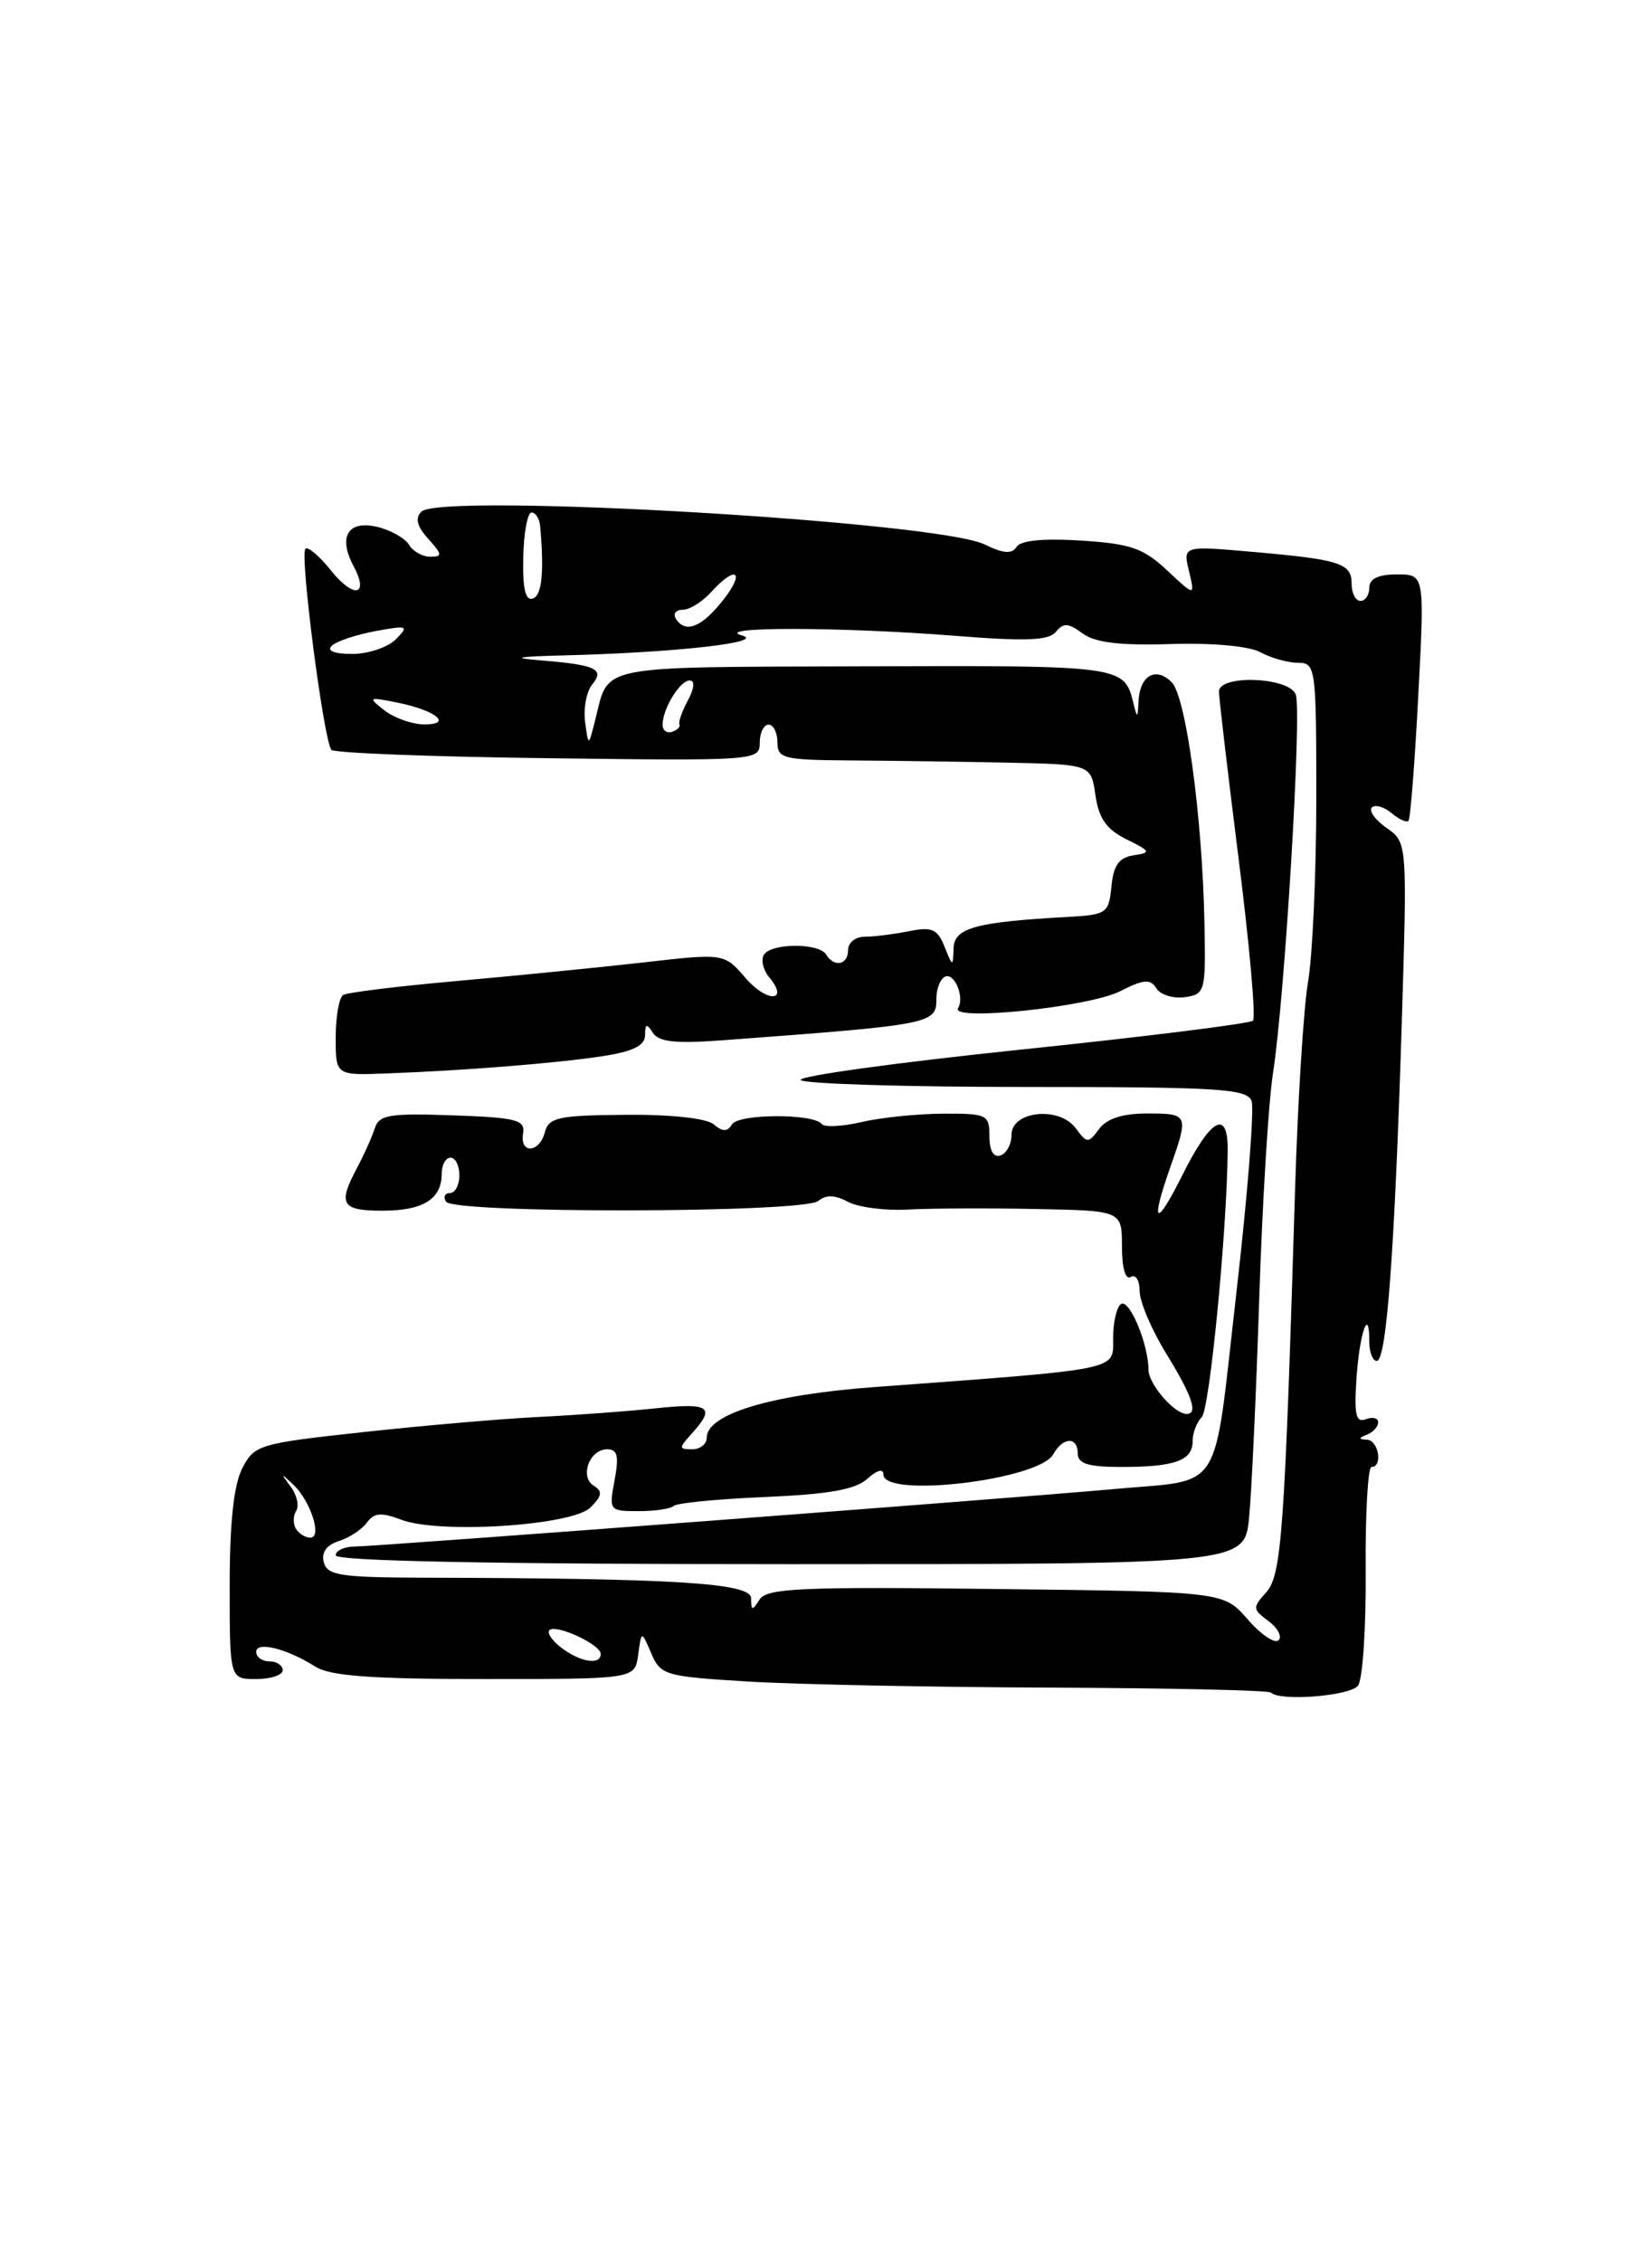 <?xml version="1.0" encoding="UTF-8" standalone="no"?>
<!DOCTYPE svg PUBLIC "-//W3C//DTD SVG 1.1//EN" "http://www.w3.org/Graphics/SVG/1.1/DTD/svg11.dtd" >
<svg xmlns="http://www.w3.org/2000/svg" xmlns:xlink="http://www.w3.org/1999/xlink" version="1.1" viewBox="0 0 187 256">
 <g >
 <path fill="currentColor"
d=" M 153.72 190.75 C 154.25 190.06 154.64 184.21 154.59 177.75 C 154.54 171.29 154.84 166.00 155.25 166.00 C 156.55 166.00 156.06 163.00 154.75 162.92 C 153.75 162.86 153.75 162.74 154.75 162.34 C 155.44 162.06 156.00 161.43 156.00 160.95 C 156.00 160.46 155.37 160.30 154.60 160.60 C 153.48 161.03 153.27 160.08 153.55 155.95 C 153.90 150.80 155.00 147.68 155.00 151.83 C 155.00 153.02 155.38 154.00 155.85 154.00 C 156.95 154.00 157.87 141.57 158.67 115.91 C 159.30 95.33 159.30 95.33 156.96 93.69 C 155.67 92.78 154.92 91.75 155.29 91.38 C 155.65 91.01 156.65 91.29 157.50 92.00 C 158.35 92.71 159.22 93.11 159.43 92.89 C 159.65 92.68 160.15 86.31 160.54 78.75 C 161.27 65.00 161.27 65.00 158.13 65.00 C 156.01 65.00 155.00 65.49 155.00 66.50 C 155.00 67.33 154.55 68.00 154.00 68.00 C 153.45 68.00 153.00 67.13 153.00 66.07 C 153.00 63.73 151.73 63.32 141.70 62.44 C 133.90 61.76 133.90 61.76 134.59 64.63 C 135.27 67.50 135.27 67.50 132.12 64.55 C 129.43 62.03 127.99 61.53 122.37 61.17 C 118.09 60.90 115.52 61.15 115.07 61.89 C 114.55 62.72 113.57 62.64 111.43 61.60 C 106.06 59.00 49.87 55.73 47.70 57.90 C 46.96 58.64 47.20 59.56 48.48 60.98 C 50.07 62.74 50.10 63.00 48.70 63.00 C 47.82 63.00 46.74 62.39 46.30 61.65 C 45.86 60.91 44.25 60.00 42.73 59.63 C 39.42 58.82 38.24 60.71 40.00 64.01 C 41.84 67.43 40.06 67.80 37.45 64.54 C 36.15 62.91 34.85 61.81 34.57 62.10 C 33.91 62.76 36.67 84.00 37.52 84.86 C 37.88 85.21 48.93 85.64 62.08 85.80 C 85.63 86.10 86.00 86.07 86.00 84.05 C 86.00 82.92 86.45 82.00 87.00 82.00 C 87.55 82.00 88.00 82.90 88.00 84.00 C 88.00 85.83 88.68 86.00 96.25 86.05 C 100.79 86.08 108.78 86.19 114.00 86.30 C 123.50 86.50 123.50 86.50 124.00 89.99 C 124.38 92.61 125.24 93.85 127.50 94.97 C 130.27 96.34 130.33 96.48 128.31 96.79 C 126.66 97.04 126.04 97.92 125.81 100.31 C 125.52 103.33 125.27 103.51 121.00 103.75 C 110.44 104.33 108.00 104.99 107.94 107.31 C 107.87 109.45 107.85 109.44 106.92 107.13 C 106.12 105.12 105.50 104.85 102.86 105.38 C 101.15 105.72 98.91 106.00 97.87 106.00 C 96.84 106.00 96.00 106.67 96.00 107.50 C 96.00 109.20 94.43 109.51 93.50 108.00 C 92.68 106.68 87.30 106.71 86.47 108.04 C 86.12 108.62 86.38 109.75 87.06 110.57 C 89.39 113.38 86.82 113.49 84.40 110.68 C 81.98 107.86 81.98 107.86 72.74 108.92 C 67.66 109.49 58.14 110.44 51.60 111.02 C 45.05 111.60 39.31 112.31 38.85 112.59 C 38.38 112.88 38.00 115.05 38.00 117.40 C 38.00 121.69 38.00 121.69 43.75 121.47 C 52.69 121.14 63.03 120.31 68.25 119.51 C 71.67 118.98 73.00 118.32 73.02 117.14 C 73.03 115.83 73.20 115.77 73.90 116.87 C 74.55 117.90 76.47 118.11 81.63 117.73 C 105.72 115.94 106.00 115.88 106.00 112.95 C 106.00 111.94 106.40 110.87 106.90 110.56 C 107.97 109.90 109.24 112.80 108.45 114.08 C 107.51 115.60 123.25 113.96 126.79 112.17 C 129.48 110.80 130.22 110.75 130.90 111.84 C 131.35 112.57 132.80 113.02 134.11 112.84 C 136.42 112.51 136.49 112.22 136.34 104.50 C 136.10 92.41 134.25 78.83 132.63 77.20 C 130.84 75.41 129.04 76.42 128.88 79.31 C 128.78 81.34 128.73 81.35 128.28 79.50 C 127.25 75.33 126.96 75.30 97.86 75.40 C 67.15 75.51 68.96 75.15 67.37 81.50 C 66.61 84.50 66.61 84.50 66.23 81.69 C 66.03 80.14 66.39 78.24 67.04 77.45 C 68.49 75.70 67.43 75.22 61.00 74.71 C 57.83 74.45 58.59 74.30 63.60 74.17 C 76.30 73.86 86.76 72.70 84.00 71.91 C 80.48 70.91 95.14 70.93 108.00 71.94 C 116.14 72.59 118.73 72.49 119.53 71.49 C 120.37 70.46 120.95 70.49 122.53 71.67 C 123.95 72.72 126.74 73.06 132.50 72.88 C 137.26 72.73 141.39 73.11 142.68 73.81 C 143.89 74.47 145.80 75.00 146.93 75.00 C 148.93 75.00 149.00 75.50 149.00 90.32 C 149.00 98.74 148.58 108.08 148.07 111.07 C 147.56 114.05 146.90 124.60 146.60 134.50 C 145.42 173.43 145.08 178.26 143.32 180.20 C 141.77 181.91 141.79 182.12 143.58 183.43 C 144.63 184.21 145.15 185.18 144.73 185.61 C 144.30 186.03 142.73 184.97 141.23 183.24 C 138.50 180.11 138.50 180.11 112.71 179.81 C 90.65 179.54 86.79 179.72 85.98 181.00 C 85.16 182.30 85.03 182.28 85.02 180.85 C 85.00 179.13 76.52 178.60 47.80 178.53 C 38.55 178.50 37.04 178.27 36.65 176.78 C 36.36 175.67 36.96 174.83 38.35 174.39 C 39.53 174.02 40.96 173.07 41.53 172.30 C 42.34 171.18 43.16 171.11 45.42 171.97 C 49.73 173.61 64.79 172.64 66.84 170.58 C 68.15 169.28 68.23 168.76 67.22 168.13 C 65.58 167.13 66.72 164.00 68.72 164.00 C 69.90 164.00 70.08 164.76 69.57 167.50 C 68.92 170.94 68.97 171.00 72.29 171.00 C 74.15 171.00 75.93 170.73 76.26 170.41 C 76.59 170.08 81.24 169.63 86.61 169.40 C 93.82 169.09 96.83 168.56 98.18 167.34 C 99.27 166.35 100.00 166.15 100.00 166.85 C 100.00 169.57 117.59 167.48 119.22 164.57 C 120.34 162.58 122.00 162.54 122.00 164.50 C 122.00 165.63 123.21 166.00 126.92 166.00 C 133.00 166.00 135.00 165.28 135.00 163.09 C 135.00 162.16 135.46 160.94 136.03 160.37 C 136.93 159.47 138.89 139.33 138.97 130.17 C 139.01 125.43 137.05 126.52 133.79 133.07 C 130.79 139.07 130.18 138.57 132.50 132.00 C 134.57 126.12 134.52 126.00 129.86 126.00 C 127.08 126.00 125.29 126.57 124.42 127.75 C 123.19 129.41 123.05 129.41 121.76 127.66 C 119.90 125.15 114.50 125.71 114.50 128.41 C 114.50 129.47 113.94 130.52 113.25 130.75 C 112.46 131.01 112.00 130.21 112.00 128.58 C 112.00 126.13 111.73 126.00 106.75 126.02 C 103.86 126.04 99.71 126.46 97.53 126.97 C 95.34 127.48 93.31 127.58 93.03 127.20 C 92.12 125.99 83.61 126.02 82.86 127.23 C 82.33 128.09 81.81 128.09 80.77 127.22 C 79.95 126.54 75.89 126.10 70.78 126.15 C 63.22 126.21 62.12 126.45 61.68 128.11 C 61.06 130.49 58.81 130.62 59.21 128.25 C 59.46 126.72 58.46 126.46 51.23 126.21 C 44.02 125.96 42.90 126.15 42.41 127.71 C 42.10 128.69 41.20 130.69 40.42 132.15 C 38.21 136.28 38.64 137.00 43.30 137.00 C 47.91 137.00 50.00 135.69 50.00 132.80 C 50.00 131.81 50.45 131.00 51.00 131.00 C 51.55 131.00 52.00 131.90 52.00 133.00 C 52.00 134.10 51.52 135.00 50.94 135.00 C 50.36 135.00 50.15 135.44 50.49 135.98 C 51.33 137.34 90.97 137.27 92.62 135.90 C 93.49 135.18 94.52 135.21 95.99 136.00 C 97.16 136.62 100.23 137.02 102.81 136.87 C 105.39 136.73 111.89 136.70 117.25 136.81 C 127.00 137.00 127.00 137.00 127.00 141.06 C 127.00 143.51 127.40 144.87 128.00 144.50 C 128.55 144.16 129.00 144.87 129.00 146.08 C 129.00 147.29 130.35 150.47 132.00 153.15 C 134.95 157.95 135.65 160.00 134.33 160.00 C 132.93 160.00 130.00 156.62 130.00 154.99 C 130.00 152.12 127.86 146.97 126.90 147.56 C 126.41 147.87 126.00 149.60 126.00 151.41 C 126.00 155.12 127.20 154.87 98.98 156.96 C 87.26 157.82 80.00 160.02 80.00 162.69 C 80.00 163.41 79.26 164.00 78.35 164.00 C 76.81 164.00 76.81 163.87 78.35 162.17 C 81.03 159.20 80.32 158.72 74.25 159.36 C 71.09 159.70 65.12 160.14 61.00 160.34 C 56.88 160.54 47.95 161.31 41.18 162.05 C 29.32 163.34 28.80 163.49 27.43 166.14 C 26.46 168.02 26.00 172.27 26.00 179.45 C 26.00 190.00 26.00 190.00 29.00 190.00 C 30.65 190.00 32.00 189.55 32.00 189.00 C 32.00 188.45 31.32 188.00 30.50 188.00 C 29.68 188.00 29.00 187.52 29.00 186.93 C 29.00 185.69 32.44 186.54 35.71 188.60 C 37.39 189.66 42.10 190.00 54.90 190.00 C 71.87 190.00 71.87 190.00 72.24 187.25 C 72.61 184.50 72.61 184.50 73.72 187.09 C 74.78 189.57 75.28 189.71 84.67 190.28 C 90.07 190.61 105.50 190.92 118.95 190.97 C 132.39 191.02 143.61 191.27 143.86 191.53 C 144.89 192.55 152.81 191.92 153.72 190.75 Z  M 141.39 171.75 C 141.68 168.86 142.19 157.72 142.54 147.00 C 142.88 136.28 143.58 124.80 144.09 121.50 C 145.44 112.84 147.39 80.45 146.67 78.58 C 145.91 76.61 138.01 76.31 137.98 78.25 C 137.98 78.94 138.98 87.46 140.21 97.20 C 141.44 106.93 142.17 115.17 141.83 115.50 C 141.50 115.83 129.73 117.30 115.68 118.76 C 101.64 120.22 90.36 121.77 90.63 122.21 C 90.90 122.64 102.36 123.00 116.09 123.00 C 137.88 123.00 141.14 123.20 141.67 124.57 C 142.00 125.44 141.22 135.31 139.93 146.50 C 137.28 169.54 138.67 167.34 125.99 168.51 C 115.64 169.46 42.50 175.00 40.25 175.00 C 39.01 175.00 38.00 175.45 38.00 176.00 C 38.00 176.65 55.81 177.00 89.43 177.00 C 140.86 177.00 140.86 177.00 141.39 171.75 Z  M 63.57 186.48 C 62.51 185.68 61.89 184.77 62.19 184.47 C 62.92 183.74 68.00 186.09 68.00 187.16 C 68.00 188.45 65.72 188.10 63.57 186.48 Z  M 33.50 173.00 C 33.16 172.45 33.17 171.53 33.53 170.96 C 33.88 170.38 33.60 169.14 32.89 168.21 C 31.74 166.67 31.77 166.65 33.20 168.00 C 35.17 169.87 36.50 174.00 35.13 174.00 C 34.57 174.00 33.84 173.55 33.50 173.00 Z  M 75.00 82.02 C 75.00 80.21 76.97 77.00 78.07 77.00 C 78.68 77.00 78.60 77.89 77.87 79.25 C 77.20 80.49 76.77 81.71 76.91 81.97 C 77.04 82.24 76.67 82.61 76.08 82.81 C 75.48 83.01 75.00 82.65 75.00 82.02 Z  M 43.50 80.37 C 41.61 78.89 41.69 78.84 45.00 79.51 C 49.37 80.39 51.32 82.01 47.95 81.97 C 46.60 81.95 44.60 81.23 43.50 80.37 Z  M 37.55 73.08 C 38.07 72.57 40.29 71.83 42.47 71.42 C 46.17 70.74 46.33 70.81 44.80 72.35 C 43.89 73.26 41.67 74.00 39.87 74.00 C 37.85 74.00 36.96 73.65 37.55 73.08 Z  M 76.50 70.00 C 76.16 69.45 76.51 69.00 77.29 69.00 C 78.06 69.00 79.50 68.10 80.50 67.00 C 83.33 63.87 84.42 64.66 81.83 67.94 C 79.41 71.00 77.56 71.72 76.50 70.00 Z  M 59.23 63.06 C 59.29 60.28 59.71 58.00 60.17 58.00 C 60.63 58.00 61.06 58.67 61.14 59.50 C 61.61 64.75 61.35 67.38 60.31 67.73 C 59.47 68.01 59.15 66.59 59.23 63.06 Z "/>
</g>
</svg>